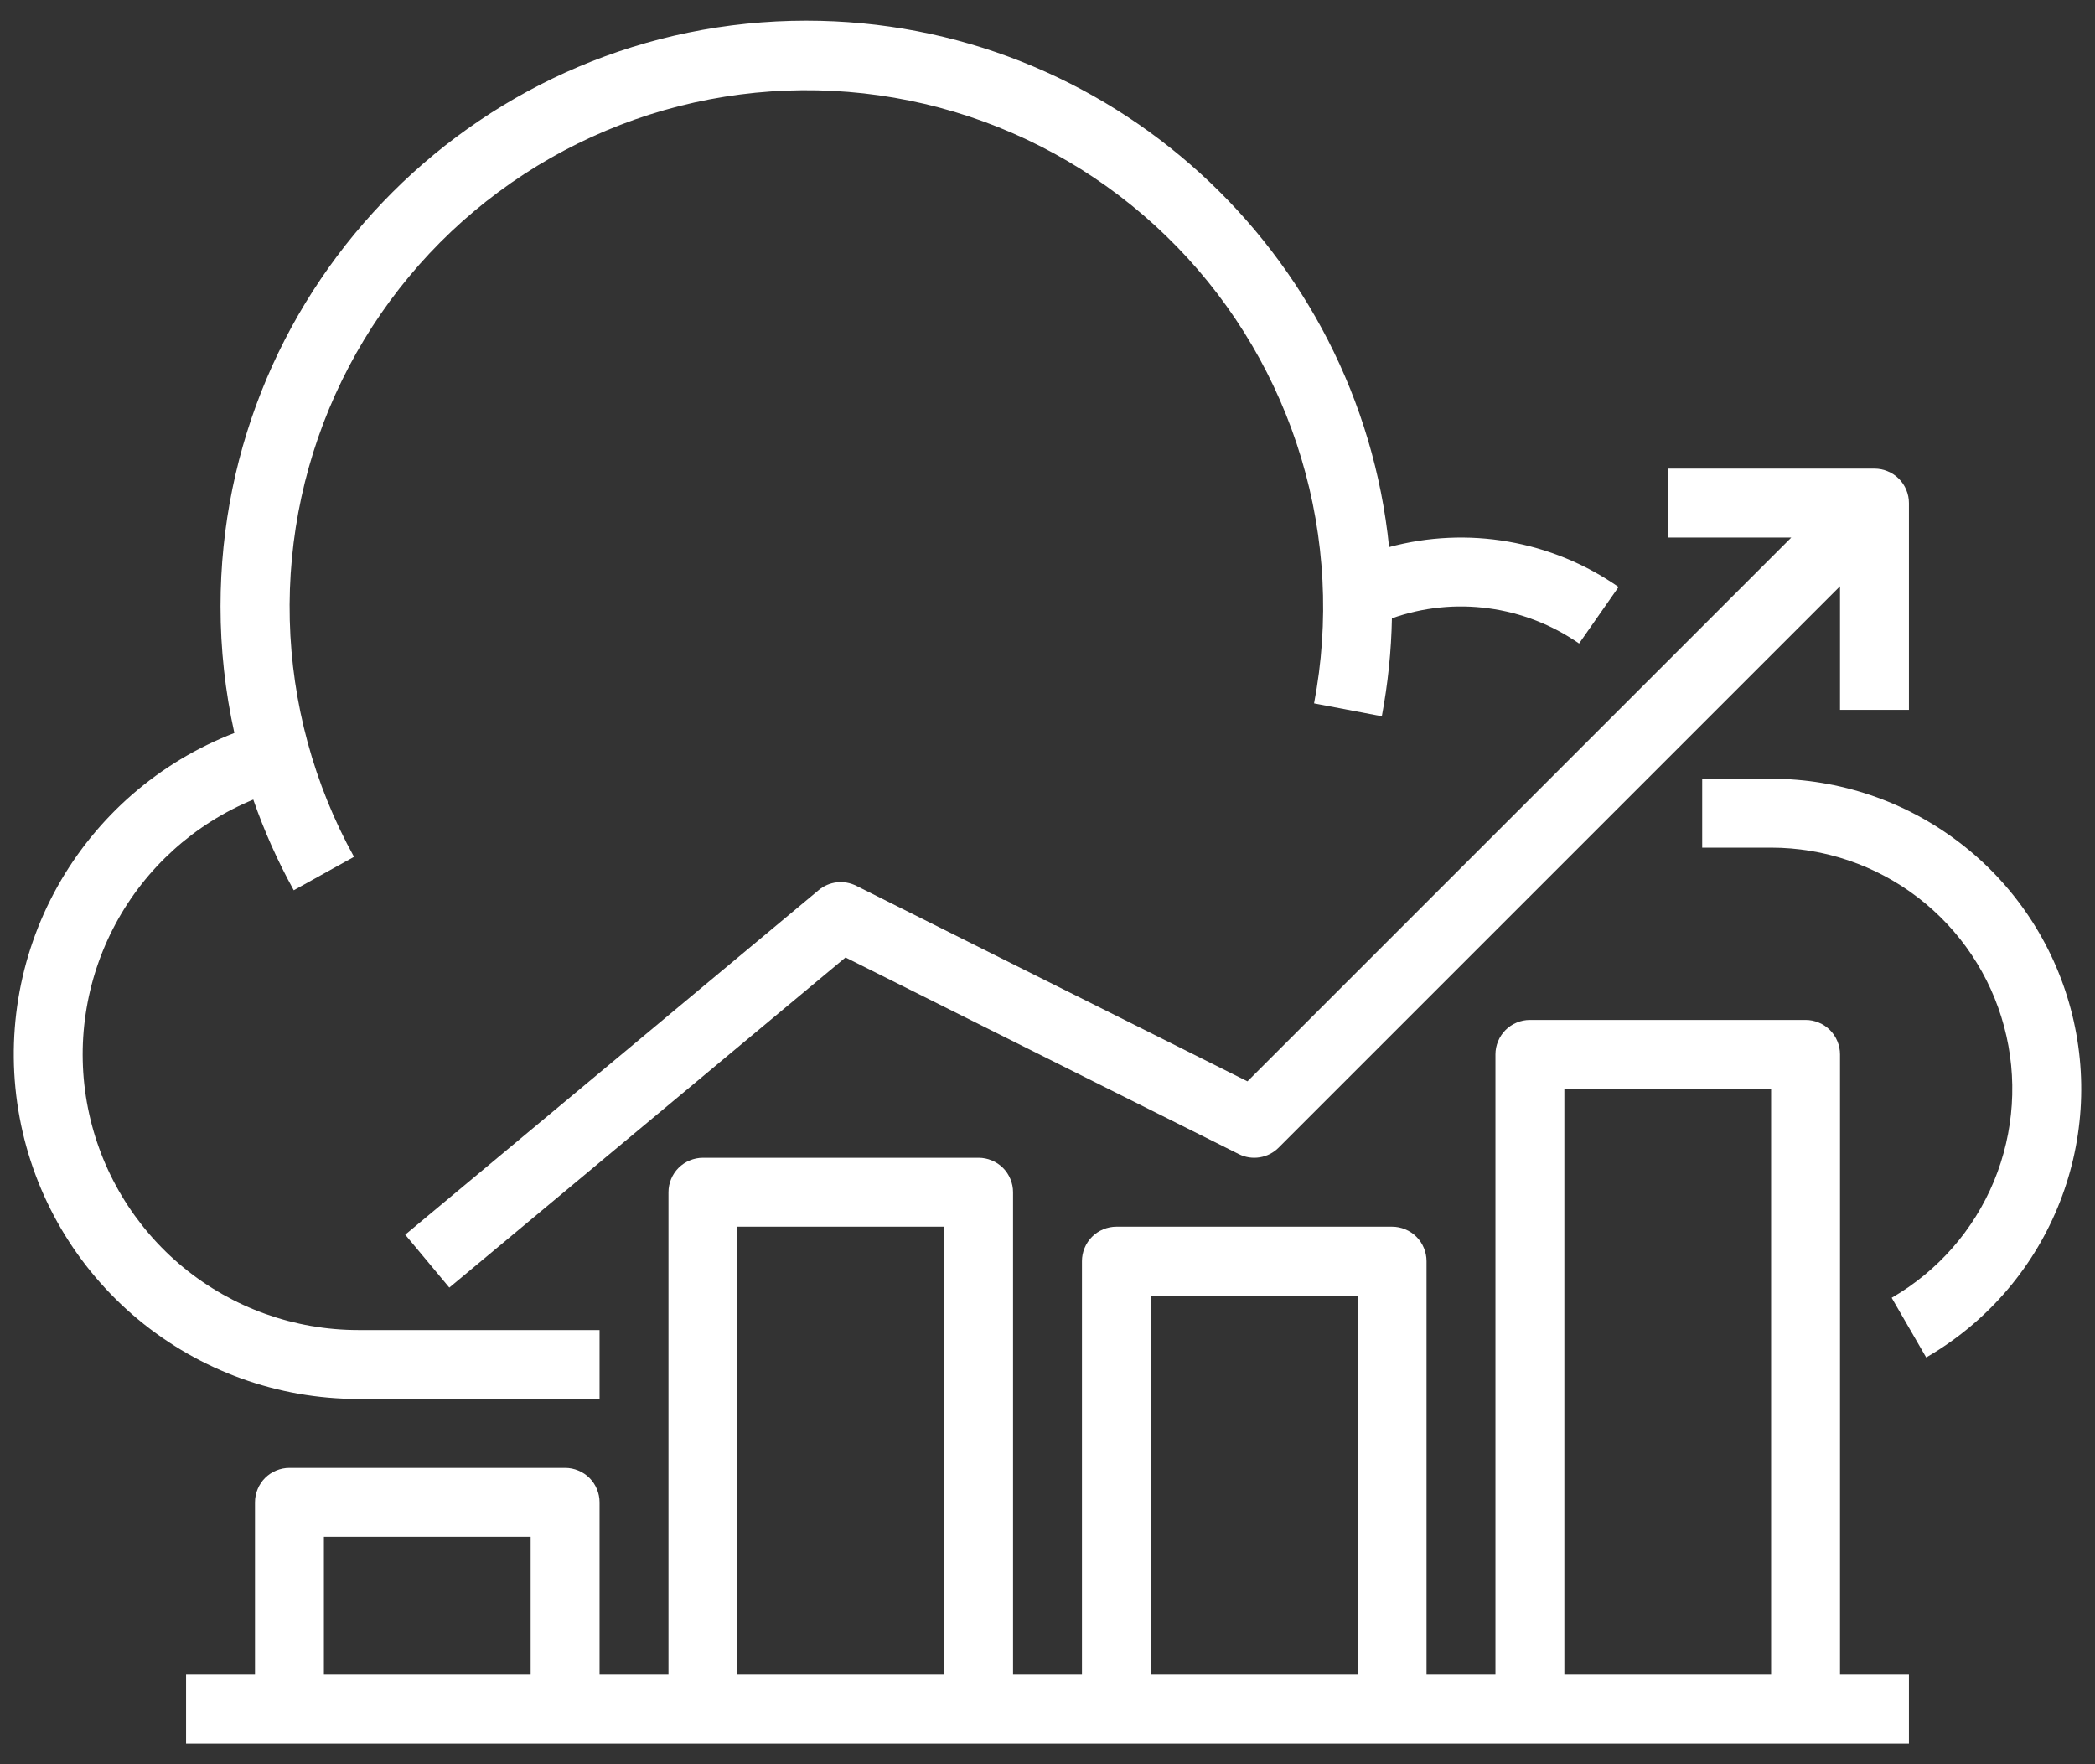 <svg width="38" height="32" viewBox="0 0 38 32" fill="none" xmlns="http://www.w3.org/2000/svg">
<rect x="0" y="0" width="38" height="32" fill="#333333" stroke="none"/>
<path d="M10.875 25.375V24.125H6.5C5.343 24.125 4.221 23.724 3.326 22.989C2.432 22.254 1.82 21.232 1.595 20.097C1.37 18.961 1.546 17.783 2.093 16.763C2.64 15.743 3.524 14.944 4.594 14.503C4.791 15.071 5.037 15.622 5.328 16.148L6.421 15.542C5.694 14.225 5.294 12.752 5.256 11.248C5.218 9.744 5.542 8.252 6.202 6.9C6.862 5.548 7.837 4.374 9.046 3.479C10.255 2.583 11.662 1.991 13.147 1.754C14.633 1.516 16.154 1.64 17.582 2.114C19.01 2.589 20.302 3.4 21.351 4.479C22.399 5.558 23.172 6.874 23.604 8.315C24.037 9.756 24.116 11.28 23.835 12.758L25.064 12.992C25.174 12.405 25.236 11.811 25.247 11.215C25.809 11.016 26.41 10.954 27 11.034C27.59 11.113 28.153 11.332 28.642 11.672L29.358 10.647C28.759 10.23 28.076 9.949 27.357 9.824C26.638 9.699 25.9 9.733 25.196 9.923C24.654 4.568 20.12 0.375 14.625 0.375C8.766 0.375 4 5.141 4 11C4 11.772 4.084 12.541 4.251 13.295C2.89 13.82 1.755 14.805 1.043 16.079C0.332 17.352 0.088 18.835 0.356 20.27C0.623 21.704 1.383 23 2.505 23.932C3.628 24.865 5.041 25.375 6.5 25.375H10.875Z" fill="white"/>
<path d="M32.125 14.125H30.875V15.375H32.125C33.088 15.375 34.024 15.693 34.788 16.279C35.553 16.866 36.102 17.688 36.351 18.619C36.6 19.549 36.535 20.535 36.167 21.425C35.798 22.315 35.146 23.058 34.312 23.54L34.938 24.622C36.01 24.003 36.848 23.047 37.322 21.903C37.796 20.759 37.879 19.491 37.558 18.294C37.238 17.098 36.532 16.041 35.549 15.288C34.567 14.534 33.363 14.125 32.125 14.125Z" fill="white"/>
<path d="M33.375 19.125C33.375 19.043 33.359 18.962 33.327 18.886C33.296 18.81 33.25 18.741 33.192 18.683C33.134 18.625 33.065 18.579 32.989 18.548C32.913 18.516 32.832 18.5 32.75 18.5H27.75C27.668 18.5 27.587 18.516 27.511 18.548C27.435 18.579 27.366 18.625 27.308 18.683C27.25 18.741 27.204 18.81 27.173 18.886C27.141 18.962 27.125 19.043 27.125 19.125V30.375H25.875V22.875C25.875 22.793 25.859 22.712 25.827 22.636C25.796 22.56 25.75 22.491 25.692 22.433C25.634 22.375 25.565 22.329 25.489 22.298C25.413 22.266 25.332 22.25 25.25 22.25H20.25C20.168 22.25 20.087 22.266 20.011 22.298C19.935 22.329 19.866 22.375 19.808 22.433C19.75 22.491 19.704 22.56 19.673 22.636C19.641 22.712 19.625 22.793 19.625 22.875V30.375H18.375V21.625C18.375 21.543 18.359 21.462 18.327 21.386C18.296 21.31 18.25 21.241 18.192 21.183C18.134 21.125 18.065 21.079 17.989 21.048C17.913 21.016 17.832 21 17.75 21H12.75C12.668 21 12.587 21.016 12.511 21.048C12.435 21.079 12.366 21.125 12.308 21.183C12.25 21.241 12.204 21.31 12.173 21.386C12.141 21.462 12.125 21.543 12.125 21.625V30.375H10.875V27.25C10.875 27.168 10.859 27.087 10.827 27.011C10.796 26.935 10.75 26.866 10.692 26.808C10.634 26.75 10.565 26.704 10.489 26.673C10.413 26.641 10.332 26.625 10.25 26.625H5.25C5.168 26.625 5.087 26.641 5.011 26.673C4.935 26.704 4.866 26.75 4.808 26.808C4.75 26.866 4.704 26.935 4.673 27.011C4.641 27.087 4.625 27.168 4.625 27.25V30.375H3.375V31.625H34.625V30.375H33.375V19.125ZM5.875 30.375V27.875H9.625V30.375H5.875ZM13.375 30.375V22.25H17.125V30.375H13.375ZM20.875 30.375V23.5H24.625V30.375H20.875ZM28.375 30.375V19.75H32.125V30.375H28.375Z" fill="white"/>
<path d="M22.627 19.614L15.53 16.066C15.421 16.012 15.299 15.99 15.178 16.004C15.057 16.018 14.943 16.067 14.85 16.145L7.35 22.395L8.15 23.355L15.336 17.367L22.471 20.934C22.588 20.993 22.721 21.013 22.85 20.992C22.98 20.971 23.099 20.91 23.192 20.817L33.375 10.634V12.875H34.625V9.125C34.625 9.043 34.609 8.962 34.577 8.886C34.546 8.81 34.5 8.741 34.442 8.683C34.384 8.625 34.315 8.579 34.239 8.548C34.163 8.516 34.082 8.5 34 8.5H30.25V9.75H32.491L22.627 19.614Z" fill="white"/>
</svg>
